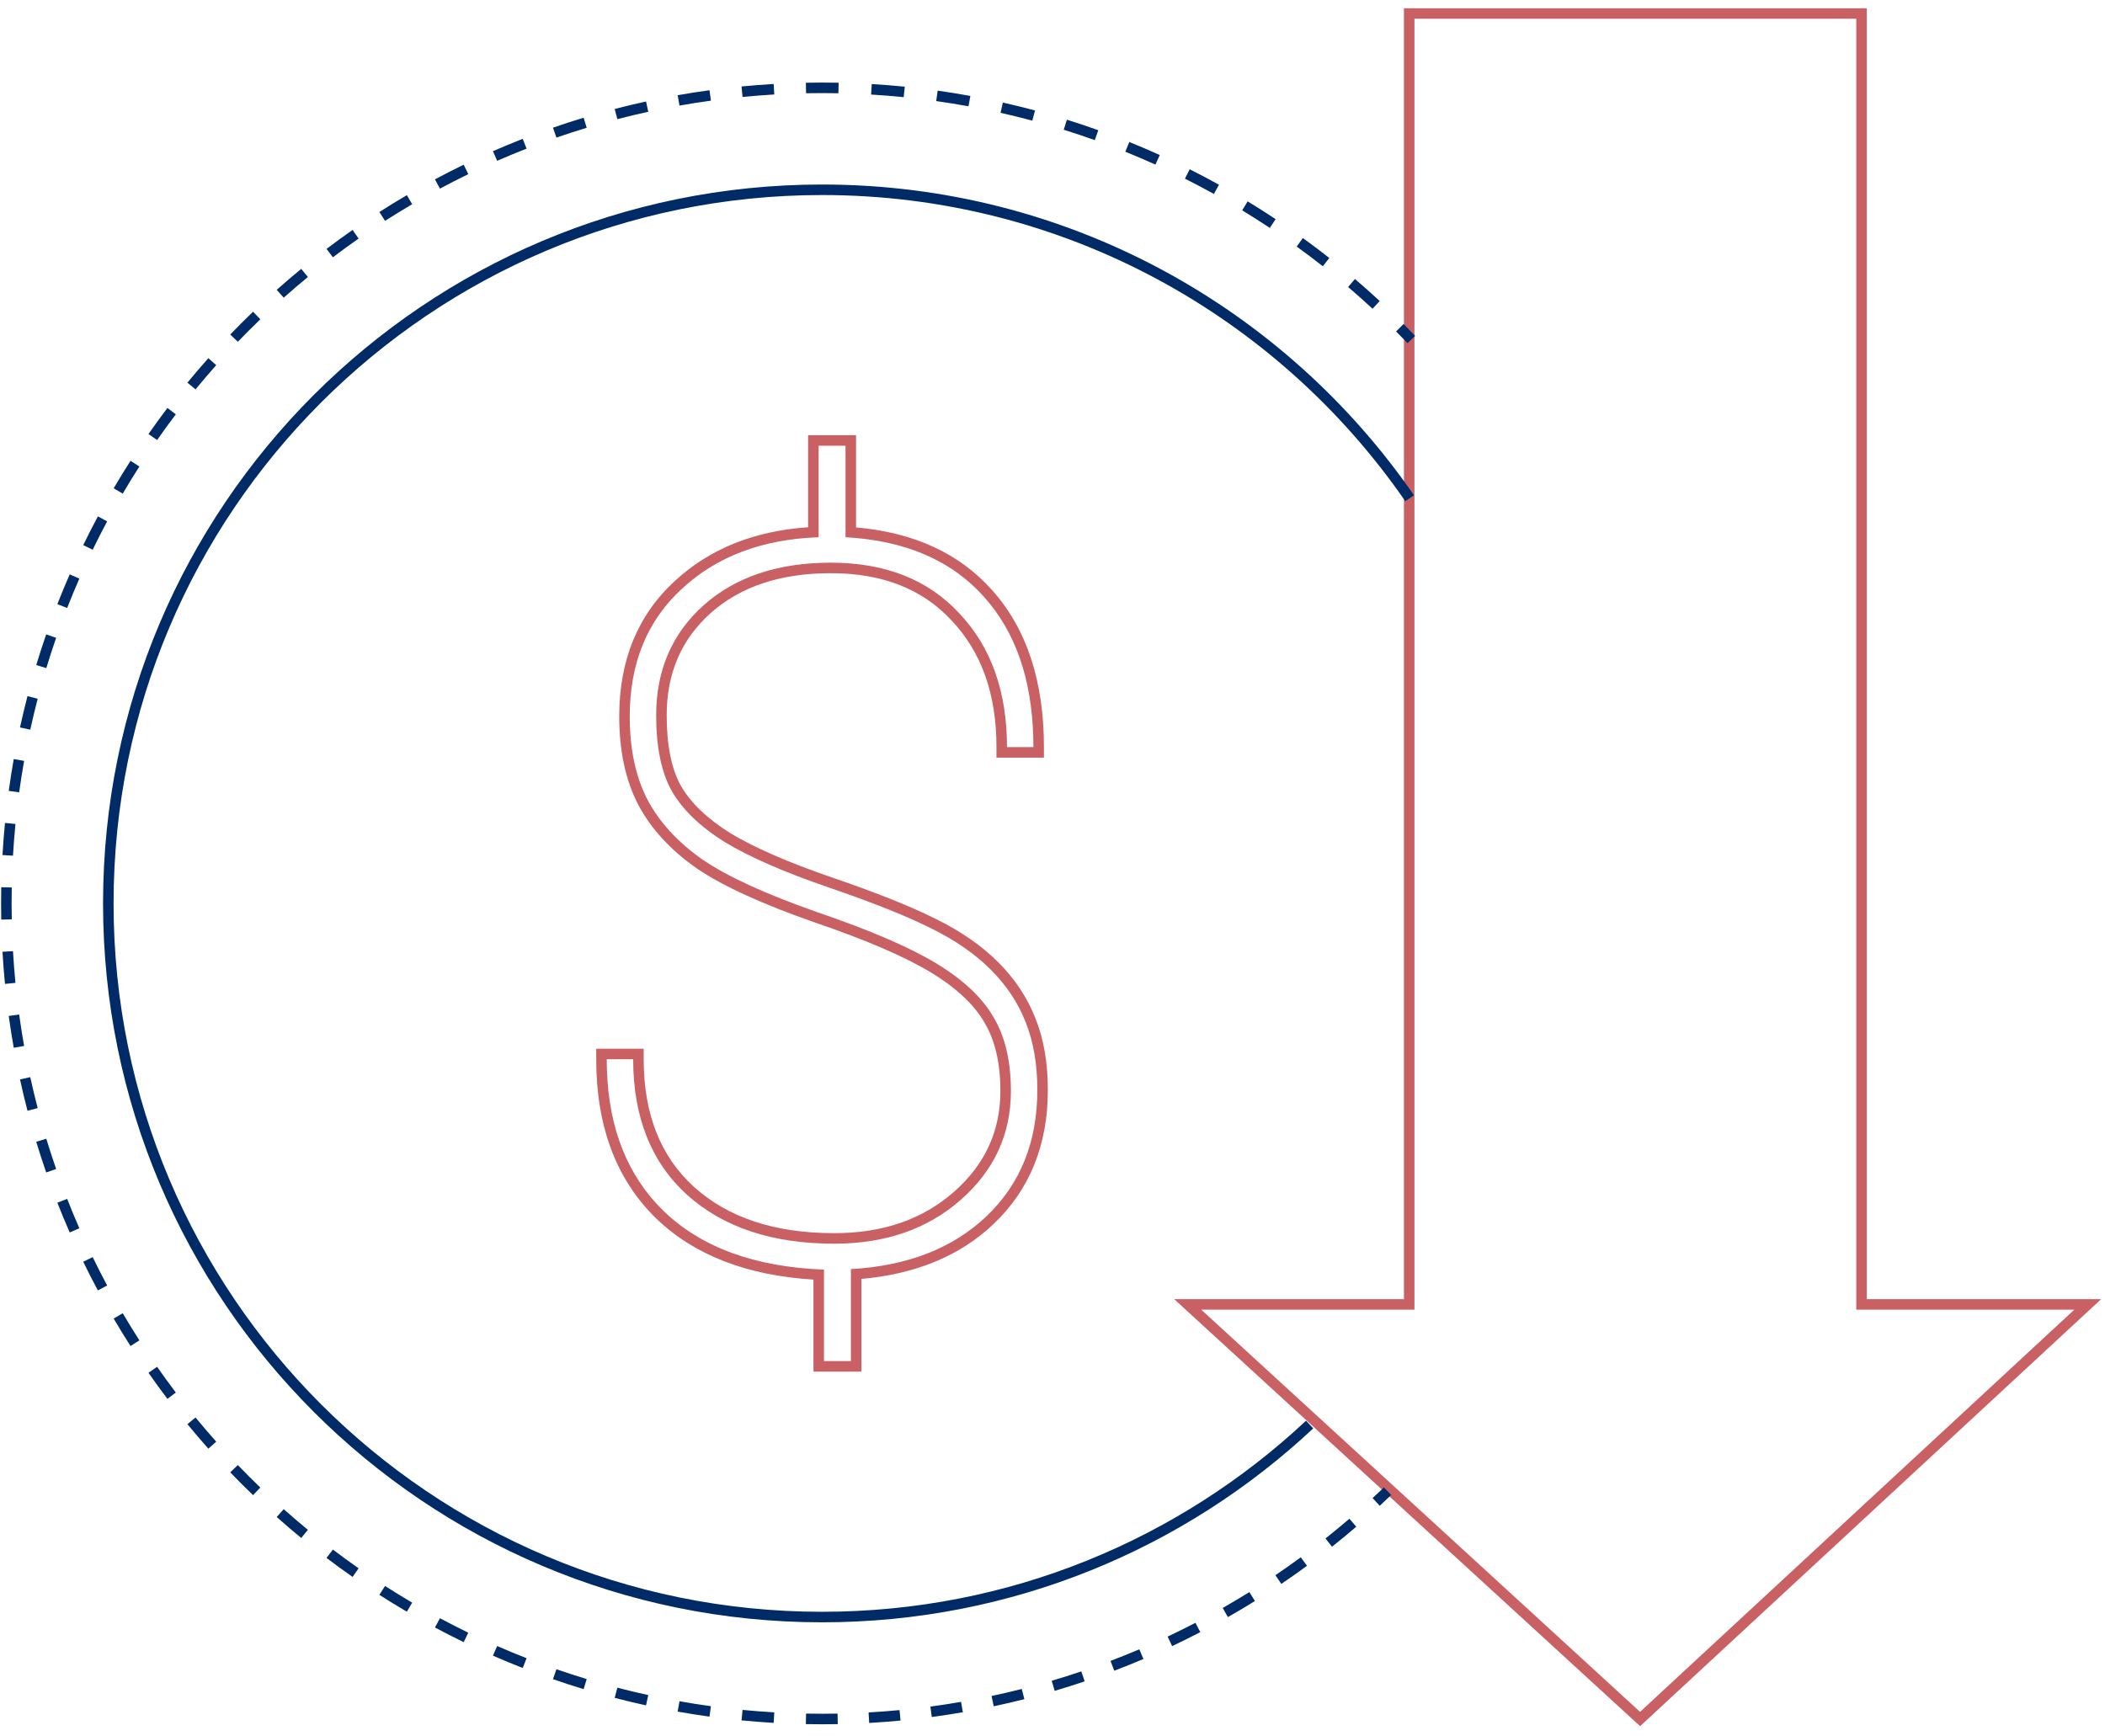<svg width="200" height="165" viewBox="0 0 200 165" fill="none" xmlns="http://www.w3.org/2000/svg">
<path fill-rule="evenodd" clip-rule="evenodd" d="M133.39 0.783H177.368V123.45H199.633L155.829 164.026L111.563 123.45H133.39V0.783ZM134.39 1.783V124.45H114.134L155.825 162.666L197.082 124.45H176.368V1.783H134.39Z" fill="#C96164"/>
<path fill-rule="evenodd" clip-rule="evenodd" d="M78.103 18.533C40.928 18.533 10.791 48.67 10.791 85.845C10.791 123.021 40.928 153.157 78.103 153.157C95.885 153.157 112.055 146.263 124.089 135L124.772 135.73C112.561 147.159 96.148 154.157 78.103 154.157C40.375 154.157 9.791 123.573 9.791 85.845C9.791 48.117 40.375 17.533 78.103 17.533C101.426 17.533 122.018 29.221 134.343 47.058L133.52 47.626C121.374 30.049 101.083 18.533 78.103 18.533Z" fill="#002B67"/>
<path fill-rule="evenodd" clip-rule="evenodd" d="M78.103 8.846C77.596 8.846 77.09 8.851 76.586 8.86L76.566 7.861C77.077 7.851 77.59 7.846 78.103 7.846C78.629 7.846 79.154 7.851 79.678 7.861L79.659 8.861C79.141 8.851 78.623 8.846 78.103 8.846ZM73.566 8.977C72.556 9.036 71.551 9.114 70.552 9.211L70.455 8.216C71.468 8.117 72.485 8.038 73.508 7.979L73.566 8.977ZM85.863 9.232C84.836 9.129 83.803 9.047 82.765 8.985L82.825 7.986C83.876 8.049 84.923 8.133 85.963 8.237L85.863 9.232ZM67.546 9.563C66.544 9.701 65.549 9.857 64.559 10.033L64.384 9.048C65.387 8.87 66.396 8.712 67.411 8.573L67.546 9.563ZM92.018 10.1C91.002 9.914 89.979 9.749 88.95 9.604L89.09 8.613C90.132 8.76 91.168 8.928 92.197 9.116L92.018 10.1ZM61.594 10.62C60.607 10.835 59.627 11.07 58.655 11.323L58.403 10.355C59.388 10.099 60.381 9.861 61.38 9.643L61.594 10.62ZM98.082 11.463C97.084 11.195 96.078 10.948 95.064 10.72L95.284 9.744C96.311 9.975 97.33 10.226 98.341 10.497L98.082 11.463ZM55.743 12.142C54.776 12.435 53.817 12.747 52.867 13.076L52.539 12.132C53.502 11.798 54.474 11.482 55.453 11.185L55.743 12.142ZM104.016 13.314C103.042 12.966 102.059 12.638 101.068 12.328L101.366 11.374C102.37 11.687 103.366 12.02 104.352 12.373L104.016 13.314ZM50.03 14.123C49.09 14.492 48.159 14.878 47.237 15.281L46.836 14.365C47.77 13.957 48.713 13.565 49.665 13.192L50.03 14.123ZM109.779 15.642C108.836 15.216 107.883 14.808 106.921 14.419L107.295 13.492C108.27 13.886 109.236 14.299 110.191 14.731L109.779 15.642ZM44.493 16.549C43.585 16.99 42.687 17.448 41.799 17.924L41.327 17.042C42.226 16.561 43.136 16.096 44.056 15.649L44.493 16.549ZM115.335 18.429C114.429 17.928 113.512 17.444 112.585 16.979L113.033 16.085C113.973 16.557 114.901 17.046 115.819 17.554L115.335 18.429ZM39.162 19.404C38.292 19.915 37.433 20.443 36.585 20.986L36.045 20.145C36.904 19.594 37.774 19.059 38.656 18.542L39.162 19.404ZM120.647 21.656C119.784 21.083 118.91 20.527 118.023 19.989L118.542 19.134C119.44 19.68 120.326 20.243 121.2 20.823L120.647 21.656ZM34.072 22.669C33.246 23.246 32.431 23.839 31.628 24.448L31.024 23.651C31.837 23.034 32.662 22.433 33.5 21.849L34.072 22.669ZM125.682 25.3C124.868 24.66 124.041 24.035 123.201 23.428L123.788 22.617C124.638 23.233 125.476 23.866 126.301 24.515L125.682 25.3ZM29.254 26.321C28.475 26.962 27.709 27.617 26.956 28.287L26.291 27.539C27.054 26.861 27.83 26.197 28.619 25.549L29.254 26.321ZM130.409 29.338C129.649 28.634 128.874 27.945 128.086 27.272L128.736 26.511C129.534 27.193 130.318 27.891 131.088 28.604L130.409 29.338ZM24.735 30.34C24.009 31.038 23.296 31.751 22.597 32.478L21.876 31.785C22.584 31.049 23.306 30.327 24.042 29.619L24.735 30.34ZM133.733 32.607C133.375 32.233 133.013 31.862 132.647 31.495L133.355 30.789C133.726 31.161 134.092 31.537 134.455 31.916L133.733 32.607ZM20.544 34.698C19.874 35.451 19.219 36.218 18.579 36.997L17.806 36.362C18.455 35.573 19.118 34.797 19.797 34.034L20.544 34.698ZM16.705 39.37C16.096 40.173 15.503 40.988 14.926 41.815L14.106 41.243C14.691 40.405 15.292 39.579 15.908 38.766L16.705 39.37ZM13.244 44.328C12.7 45.175 12.172 46.035 11.661 46.905L10.799 46.398C11.317 45.517 11.851 44.647 12.402 43.788L13.244 44.328ZM10.181 49.542C9.706 50.43 9.247 51.328 8.806 52.236L7.907 51.798C8.354 50.879 8.818 49.969 9.3 49.07L10.181 49.542ZM7.539 54.98C7.135 55.901 6.749 56.833 6.381 57.773L5.45 57.408C5.823 56.456 6.214 55.512 6.623 54.579L7.539 54.98ZM5.334 60.609C5.004 61.56 4.693 62.519 4.4 63.486L3.443 63.196C3.739 62.216 4.055 61.245 4.389 60.282L5.334 60.609ZM3.58 66.397C3.327 67.37 3.092 68.35 2.877 69.337L1.9 69.123C2.118 68.123 2.356 67.131 2.612 66.146L3.58 66.397ZM2.29 72.302C2.115 73.291 1.958 74.287 1.821 75.289L0.83 75.153C0.969 74.138 1.128 73.129 1.306 72.127L2.29 72.302ZM1.469 78.295C1.371 79.294 1.293 80.299 1.234 81.309L0.236 81.251C0.296 80.228 0.375 79.21 0.473 78.198L1.469 78.295ZM1.118 84.328C1.108 84.833 1.103 85.339 1.103 85.846C1.103 86.353 1.108 86.859 1.118 87.363L0.118 87.382C0.108 86.871 0.103 86.359 0.103 85.846C0.103 85.332 0.108 84.82 0.118 84.309L1.118 84.328ZM1.234 90.382C1.293 91.392 1.371 92.397 1.469 93.397L0.473 93.493C0.375 92.481 0.296 91.463 0.236 90.44L1.234 90.382ZM1.821 96.402C1.958 97.404 2.115 98.4 2.29 99.39L1.306 99.564C1.128 98.562 0.969 97.553 0.83 96.538L1.821 96.402ZM2.877 102.355C3.092 103.342 3.327 104.322 3.58 105.294L2.612 105.546C2.356 104.561 2.118 103.568 1.9 102.568L2.877 102.355ZM4.4 108.205C4.693 109.173 5.004 110.132 5.334 111.082L4.389 111.41C4.055 110.447 3.739 109.475 3.443 108.495L4.4 108.205ZM6.381 113.919C6.749 114.859 7.135 115.79 7.539 116.711L6.623 117.113C6.214 116.179 5.823 115.236 5.45 114.284L6.381 113.919ZM8.806 119.456C9.247 120.364 9.706 121.262 10.181 122.149L9.3 122.622C8.818 121.722 8.354 120.813 7.907 119.893L8.806 119.456ZM11.661 124.787C12.172 125.657 12.7 126.516 13.244 127.364L12.402 127.904C11.851 127.045 11.317 126.175 10.799 125.293L11.661 124.787ZM14.926 129.876C15.503 130.703 16.096 131.518 16.705 132.321L15.908 132.925C15.292 132.112 14.691 131.286 14.106 130.449L14.926 129.876ZM18.579 134.695C19.219 135.474 19.874 136.24 20.544 136.993L19.797 137.658C19.118 136.895 18.455 136.119 17.806 135.329L18.579 134.695ZM22.597 139.213C23.296 139.94 24.009 140.653 24.735 141.352L24.042 142.072C23.306 141.365 22.584 140.643 21.876 139.907L22.597 139.213ZM130.412 142.351C130.773 142.017 131.13 141.679 131.484 141.338L132.178 142.059C131.819 142.404 131.457 142.746 131.092 143.084L130.412 142.351ZM26.956 143.405C27.709 144.075 28.475 144.73 29.254 145.37L28.619 146.143C27.83 145.494 27.054 144.831 26.291 144.152L26.956 143.405ZM125.935 146.191C126.706 145.579 127.464 144.953 128.21 144.313L128.861 145.072C128.106 145.721 127.338 146.355 126.557 146.974L125.935 146.191ZM31.628 147.244C32.431 147.852 33.246 148.445 34.072 149.023L33.5 149.843C32.662 149.258 31.837 148.657 31.024 148.04L31.628 147.244ZM121.18 149.678C121.995 149.127 122.798 148.561 123.591 147.98L124.182 148.786C123.38 149.375 122.565 149.949 121.74 150.507L121.18 149.678ZM36.585 150.705C37.433 151.249 38.292 151.776 39.162 152.287L38.656 153.15C37.774 152.632 36.904 152.098 36.045 151.547L36.585 150.705ZM116.171 152.793C117.026 152.305 117.871 151.802 118.705 151.284L119.233 152.133C118.388 152.658 117.532 153.168 116.666 153.661L116.171 152.793ZM41.799 153.768C42.687 154.243 43.585 154.702 44.493 155.143L44.056 156.042C43.136 155.595 42.226 155.131 41.327 154.649L41.799 153.768ZM110.939 155.514C111.829 155.093 112.71 154.656 113.581 154.203L114.043 155.091C113.16 155.55 112.268 155.992 111.366 156.418L110.939 155.514ZM47.237 156.41C48.159 156.814 49.09 157.2 50.03 157.568L49.665 158.499C48.713 158.126 47.77 157.735 46.836 157.326L47.237 156.41ZM105.513 157.824C106.433 157.474 107.345 157.106 108.248 156.721L108.64 157.641C107.725 158.031 106.801 158.404 105.869 158.759L105.513 157.824ZM52.867 158.615C53.817 158.945 54.776 159.256 55.743 159.549L55.453 160.506C54.474 160.209 53.502 159.894 52.539 159.56L52.867 158.615ZM99.925 159.71C100.87 159.431 101.808 159.135 102.737 158.821L103.057 159.768C102.116 160.086 101.166 160.387 100.208 160.669L99.925 159.71ZM58.655 160.369C59.627 160.622 60.607 160.856 61.594 161.072L61.38 162.049C60.381 161.83 59.388 161.593 58.403 161.336L58.655 160.369ZM94.209 161.159C95.173 160.954 96.131 160.73 97.081 160.49L97.327 161.459C96.364 161.703 95.394 161.929 94.417 162.137L94.209 161.159ZM64.559 161.658C65.549 161.834 66.544 161.991 67.546 162.128L67.411 163.119C66.395 162.98 65.387 162.821 64.384 162.643L64.559 161.658ZM88.398 162.164C89.375 162.033 90.347 161.884 91.312 161.717L91.483 162.702C90.505 162.872 89.52 163.022 88.53 163.155L88.398 162.164ZM70.552 162.48C71.551 162.577 72.556 162.656 73.566 162.714L73.508 163.713C72.485 163.653 71.468 163.574 70.455 163.476L70.552 162.48ZM82.526 162.721C83.512 162.665 84.492 162.591 85.467 162.498L85.562 163.494C84.574 163.587 83.581 163.663 82.583 163.719L82.526 162.721ZM76.585 162.831C77.09 162.841 77.596 162.846 78.103 162.846C78.596 162.846 79.088 162.841 79.579 162.832L79.598 163.832C79.101 163.841 78.602 163.846 78.103 163.846C77.59 163.846 77.077 163.841 76.566 163.831L76.585 162.831Z" fill="#002B67"/>
<path fill-rule="evenodd" clip-rule="evenodd" d="M93.555 97.203L93.55 97.194C92.607 95.529 90.957 93.935 88.507 92.441C86.058 90.948 82.373 89.349 77.408 87.652L77.401 87.65C72.416 85.905 68.66 84.197 66.195 82.511L66.188 82.506C63.724 80.787 61.856 78.767 60.623 76.435L60.618 76.425C59.412 74.081 58.833 71.281 58.833 68.064C58.833 62.772 60.582 58.446 64.13 55.195C67.446 52.129 71.685 50.448 76.778 50.1V41.356H81.335V50.118C86.796 50.592 91.149 52.561 94.285 56.103C97.59 59.806 99.186 64.81 99.186 70.993V71.993H94.676V70.993C94.676 65.925 93.236 61.958 90.438 58.987L90.431 58.98C87.68 55.999 83.891 54.467 78.94 54.467C74.105 54.467 70.332 55.761 67.519 58.258C64.739 60.752 63.344 63.961 63.344 67.971C63.344 70.912 63.826 73.121 64.7 74.682C65.618 76.263 67.151 77.764 69.376 79.16C71.644 80.532 74.868 81.945 79.079 83.389C83.338 84.85 86.641 86.169 88.964 87.346C91.303 88.5 93.271 89.861 94.849 91.438C96.425 93.015 97.605 94.786 98.371 96.749C99.173 98.722 99.558 101.008 99.558 103.581C99.558 108.75 97.856 113.021 94.413 116.299C91.206 119.35 86.99 121.071 81.846 121.526V130.336H77.289V121.593C71.004 121.199 65.985 119.296 62.346 115.783L62.343 115.78C58.514 112.05 56.648 106.965 56.648 100.653V99.653H61.159V100.653C61.159 105.914 62.784 109.915 65.943 112.788C69.154 115.68 73.556 117.179 79.265 117.179C83.927 117.179 87.694 115.848 90.644 113.245C93.598 110.639 95.048 107.468 95.048 103.674C95.048 100.977 94.528 98.843 93.561 97.211L93.555 97.203ZM65.272 113.53C61.863 110.43 60.159 106.138 60.159 100.653H57.648C57.648 100.99 57.654 101.323 57.665 101.653C57.852 107.285 59.645 111.755 63.041 115.064C66.636 118.535 71.719 120.394 78.289 120.642V129.336H80.846V120.596C86.239 120.286 90.531 118.612 93.723 115.575C96.946 112.507 98.558 108.509 98.558 103.581C98.558 101.102 98.186 98.948 97.442 97.119C96.729 95.291 95.629 93.633 94.142 92.145C92.654 90.658 90.779 89.356 88.516 88.24C86.254 87.094 83 85.792 78.754 84.335C74.508 82.879 71.207 81.437 68.852 80.012C66.528 78.555 64.854 76.944 63.831 75.177C62.84 73.41 62.344 71.009 62.344 67.971C62.344 63.694 63.847 60.208 66.853 57.512C69.89 54.815 73.919 53.467 78.94 53.467C84.116 53.467 88.191 55.079 91.166 58.302C94.173 61.494 95.676 65.725 95.676 70.993H98.186C98.186 70.656 98.181 70.322 98.171 69.993C98.007 64.453 96.463 60.044 93.537 56.768C90.438 53.266 86.037 51.36 80.335 51.05V42.356H77.778V51.05C72.447 51.236 68.124 52.863 64.808 55.931C61.492 58.968 59.833 63.013 59.833 68.064C59.833 71.164 60.391 73.798 61.507 75.967C62.654 78.137 64.405 80.043 66.76 81.685C69.115 83.297 72.773 84.971 77.731 86.706C82.721 88.411 86.487 90.038 89.028 91.587C91.569 93.137 93.367 94.841 94.421 96.701C95.505 98.529 96.048 100.854 96.048 103.674C96.048 107.765 94.467 111.205 91.306 113.995C88.145 116.784 84.131 118.179 79.265 118.179C73.377 118.179 68.713 116.629 65.272 113.53Z" fill="#C96164"/>
</svg>
